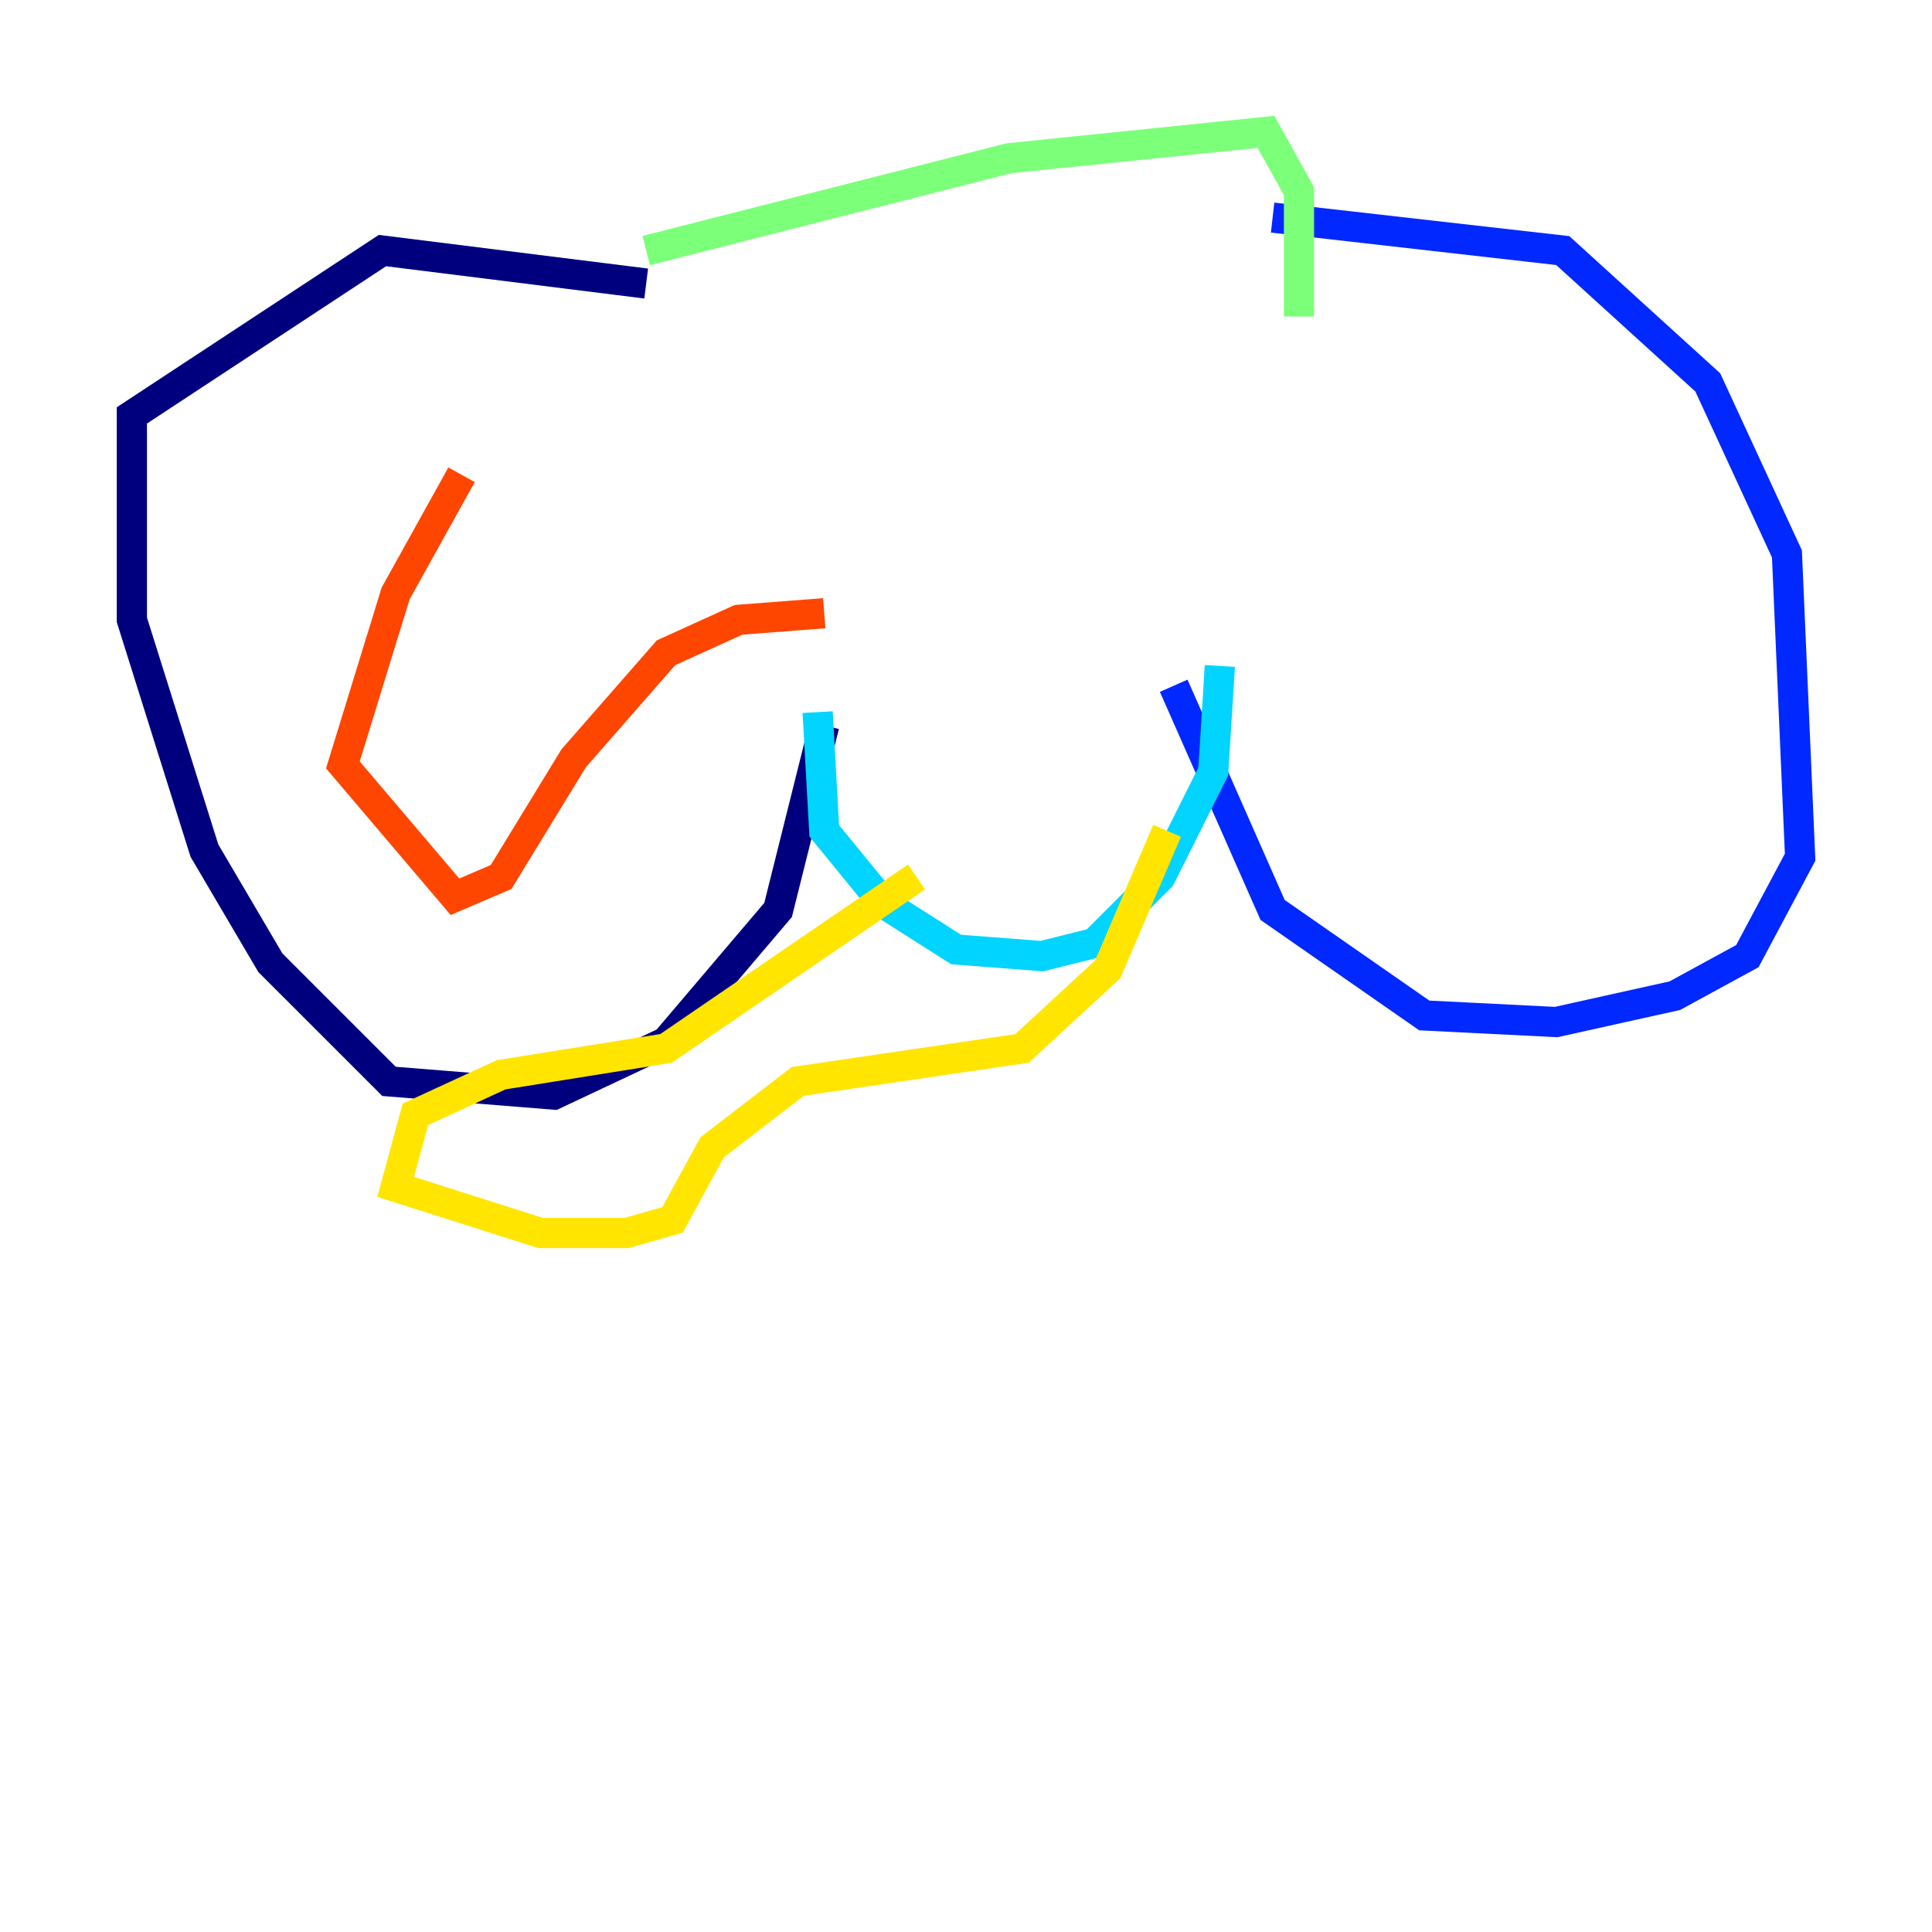 <?xml version="1.0" encoding="utf-8" ?>
<svg baseProfile="tiny" height="128" version="1.2" viewBox="0,0,128,128" width="128" xmlns="http://www.w3.org/2000/svg" xmlns:ev="http://www.w3.org/2001/xml-events" xmlns:xlink="http://www.w3.org/1999/xlink"><defs /><polyline fill="none" points="42.812,18.785 25.338,16.601 8.737,27.522 8.737,41.065 13.543,56.355 17.911,63.782 25.775,71.645 36.696,72.519 44.123,69.024 51.55,60.287 54.608,48.055" stroke="#00007f" stroke-width="2" /><polyline fill="none" points="84.314,14.416 103.536,16.601 113.147,25.338 118.389,36.696 119.263,56.792 115.768,63.345 110.963,65.966 103.099,67.713 94.362,67.276 84.314,60.287 77.761,45.433" stroke="#0028ff" stroke-width="2" /><polyline fill="none" points="54.171,47.181 54.608,55.044 58.539,59.85 63.345,62.908 69.024,63.345 72.519,62.471 76.887,58.102 80.382,51.113 80.819,44.123" stroke="#00d4ff" stroke-width="2" /><polyline fill="none" points="42.812,16.601 66.84,10.485 83.877,8.737 86.061,12.669 86.061,20.969" stroke="#7cff79" stroke-width="2" /><polyline fill="none" points="60.724,58.102 44.123,69.461 33.201,71.208 27.522,73.829 26.212,78.635 35.822,81.693 41.502,81.693 44.56,80.819 47.181,76.014 52.86,71.645 67.713,69.461 73.392,64.218 77.324,55.044" stroke="#ffe500" stroke-width="2" /><polyline fill="none" points="30.58,31.454 26.212,39.317 22.717,50.676 30.143,59.413 33.201,58.102 38.007,50.239 44.123,43.249 48.928,41.065 54.608,40.628" stroke="#ff4600" stroke-width="2" /><polyline fill="none" points="87.372,31.891 87.372,31.891" stroke="#7f0000" stroke-width="2" /></svg>